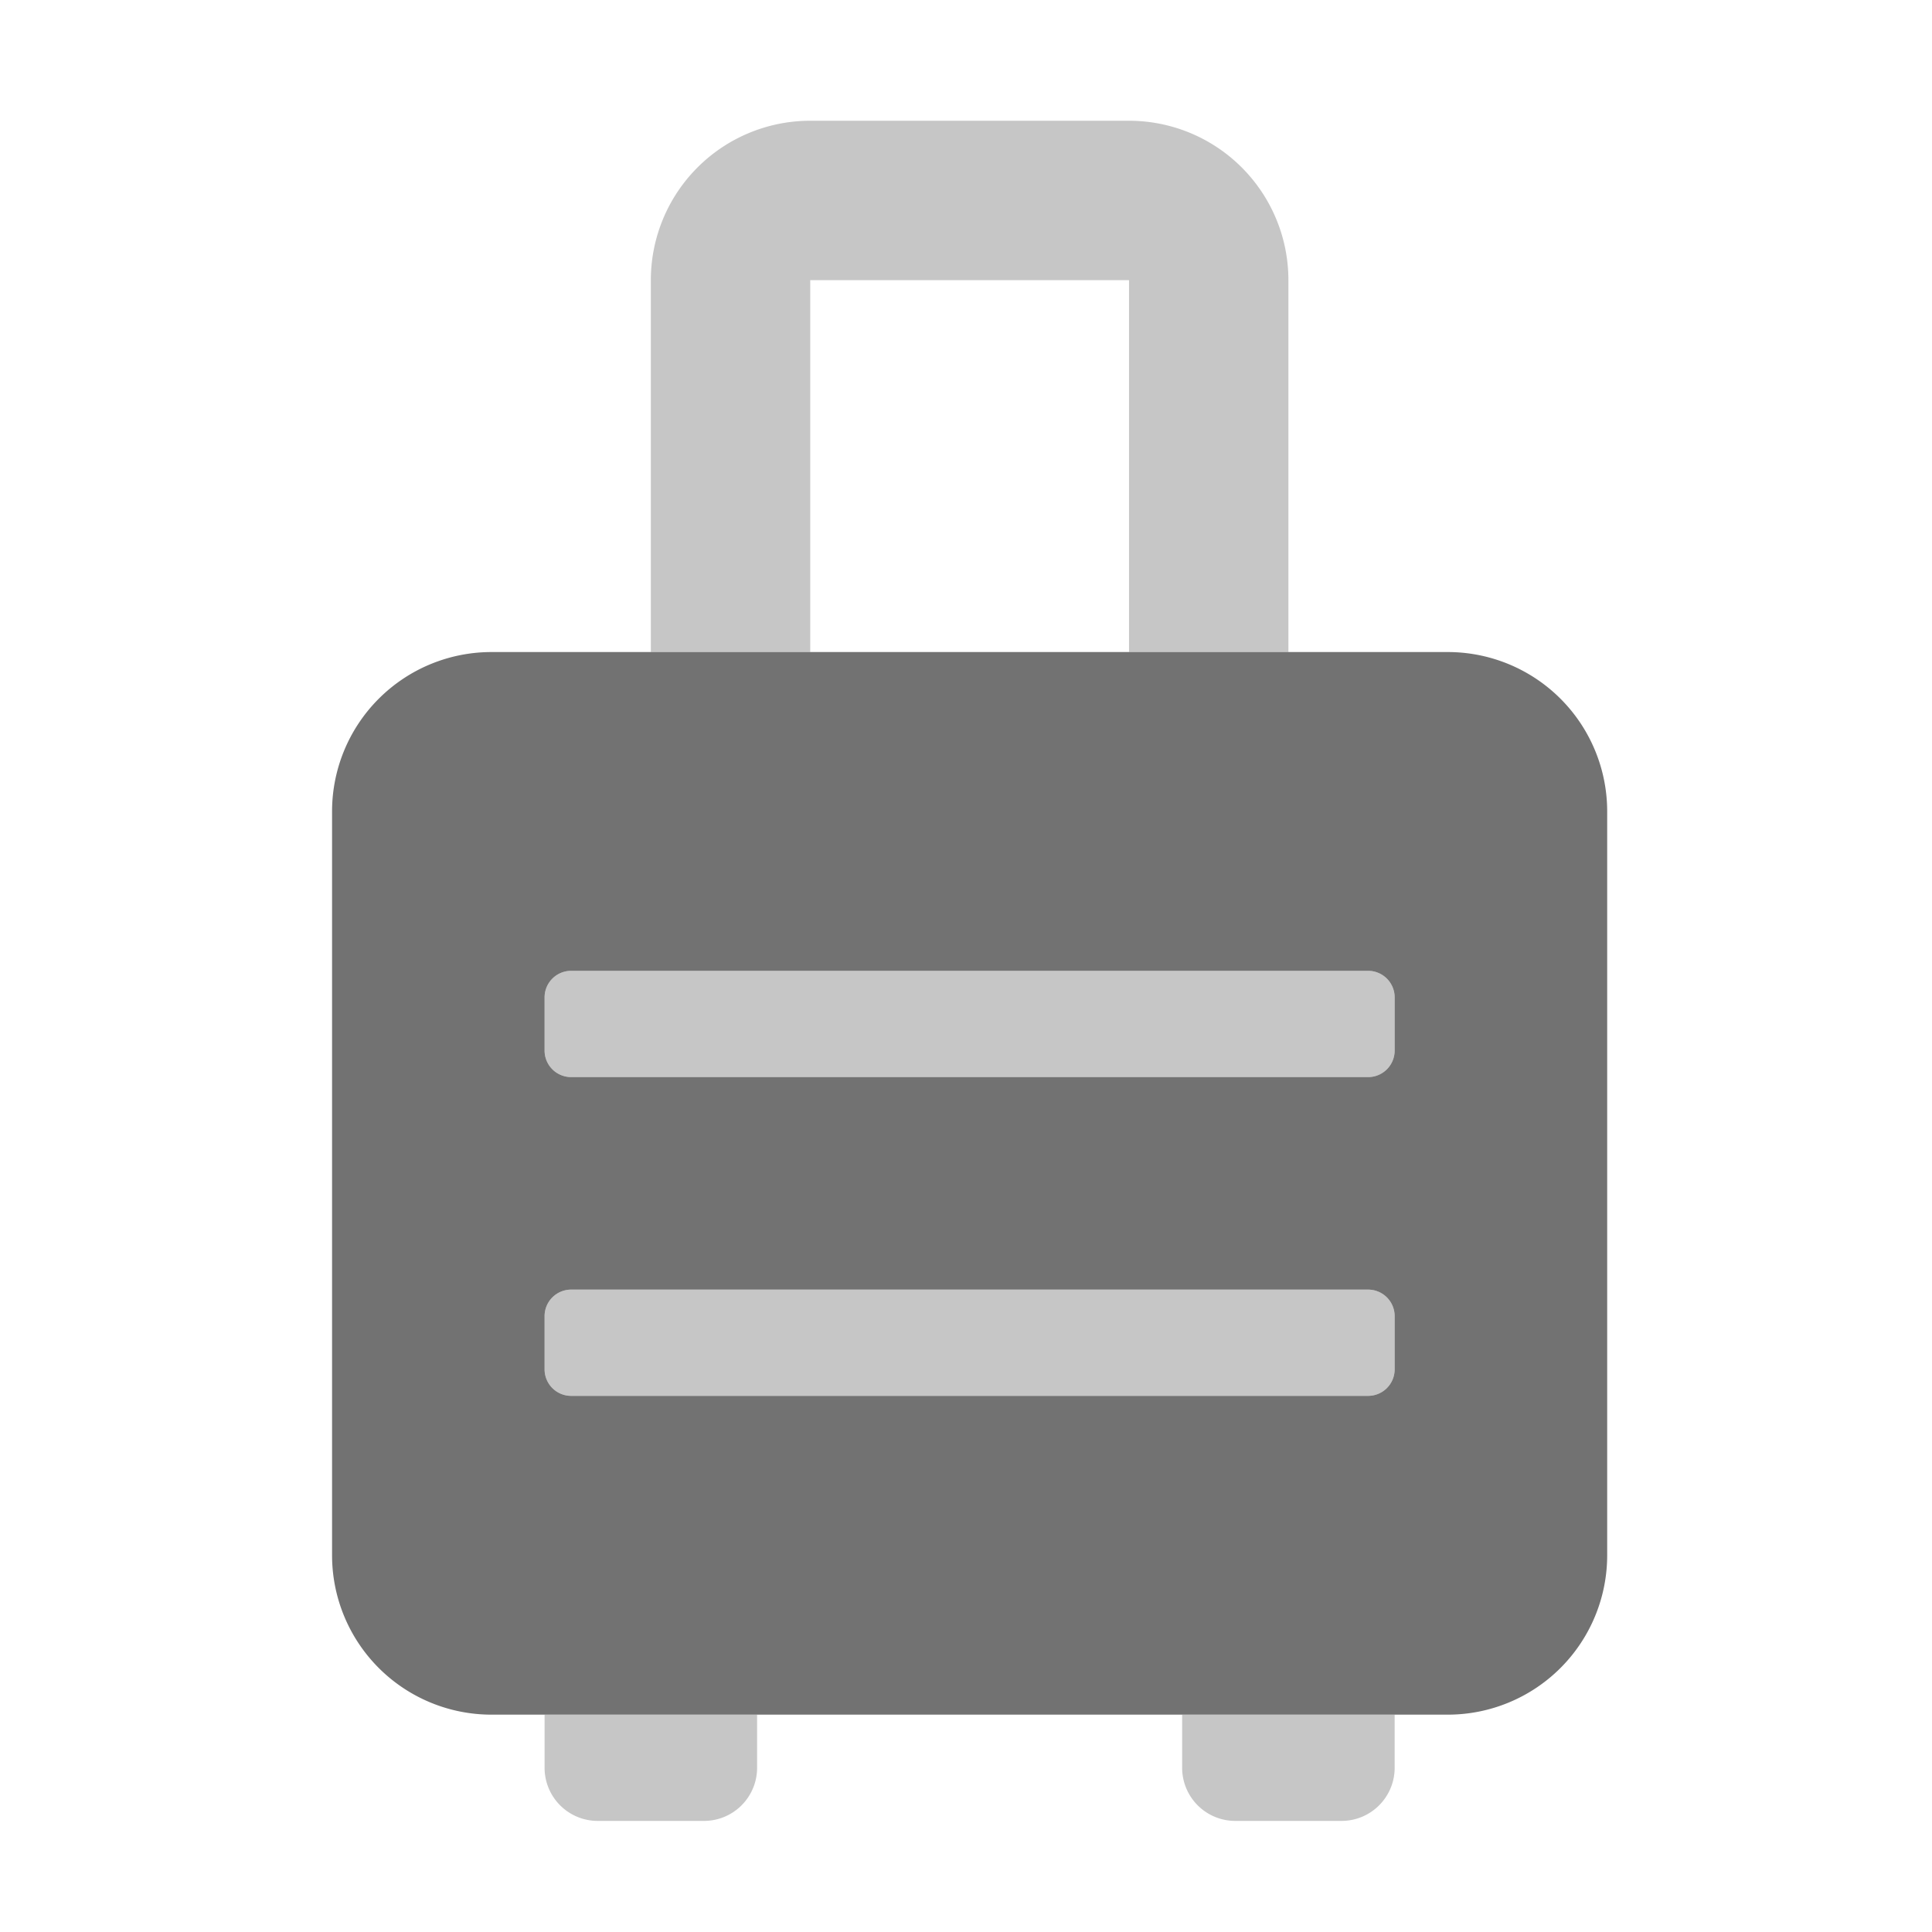 ﻿<?xml version='1.0' encoding='UTF-8'?>
<svg viewBox="-5.5 -2 32 32" xmlns="http://www.w3.org/2000/svg">
  <g transform="matrix(0.055, 0, 0, 0.055, 0, 0)">
    <defs>
      <style>.fa-secondary{opacity:.4}</style>
    </defs>
    <path d="M144, 48L240, 48L240, 160L288, 160L288, 48A48 48 0 0 0 240, 0L144, 0A48 48 0 0 0 96, 48L96, 160L144, 160zM64, 496A16 16 0 0 0 80, 512L112, 512A16 16 0 0 0 128, 496L128, 480L64, 480zM256, 496A16 16 0 0 0 272, 512L304, 512A16 16 0 0 0 320, 496L320, 480L256, 480zM312, 256L72, 256A8 8 0 0 0 64, 264L64, 280A8 8 0 0 0 72, 288L312, 288A8 8 0 0 0 320, 280L320, 264A8 8 0 0 0 312, 256zM312, 352L72, 352A8 8 0 0 0 64, 360L64, 376A8 8 0 0 0 72, 384L312, 384A8 8 0 0 0 320, 376L320, 360A8 8 0 0 0 312, 352z" fill="#727272" opacity="0.4" fill-opacity="1" class="Black" />
    <path d="M336, 160L48, 160A48 48 0 0 0 0, 208L0, 432A48 48 0 0 0 48, 480L336, 480A48 48 0 0 0 384, 432L384, 208A48 48 0 0 0 336, 160zM320, 376A8 8 0 0 1 312, 384L72, 384A8 8 0 0 1 64, 376L64, 360A8 8 0 0 1 72, 352L312, 352A8 8 0 0 1 320, 360zM320, 280A8 8 0 0 1 312, 288L72, 288A8 8 0 0 1 64, 280L64, 264A8 8 0 0 1 72, 256L312, 256A8 8 0 0 1 320, 264z" fill="#727272" fill-opacity="1" class="Black" />
  </g>
</svg>